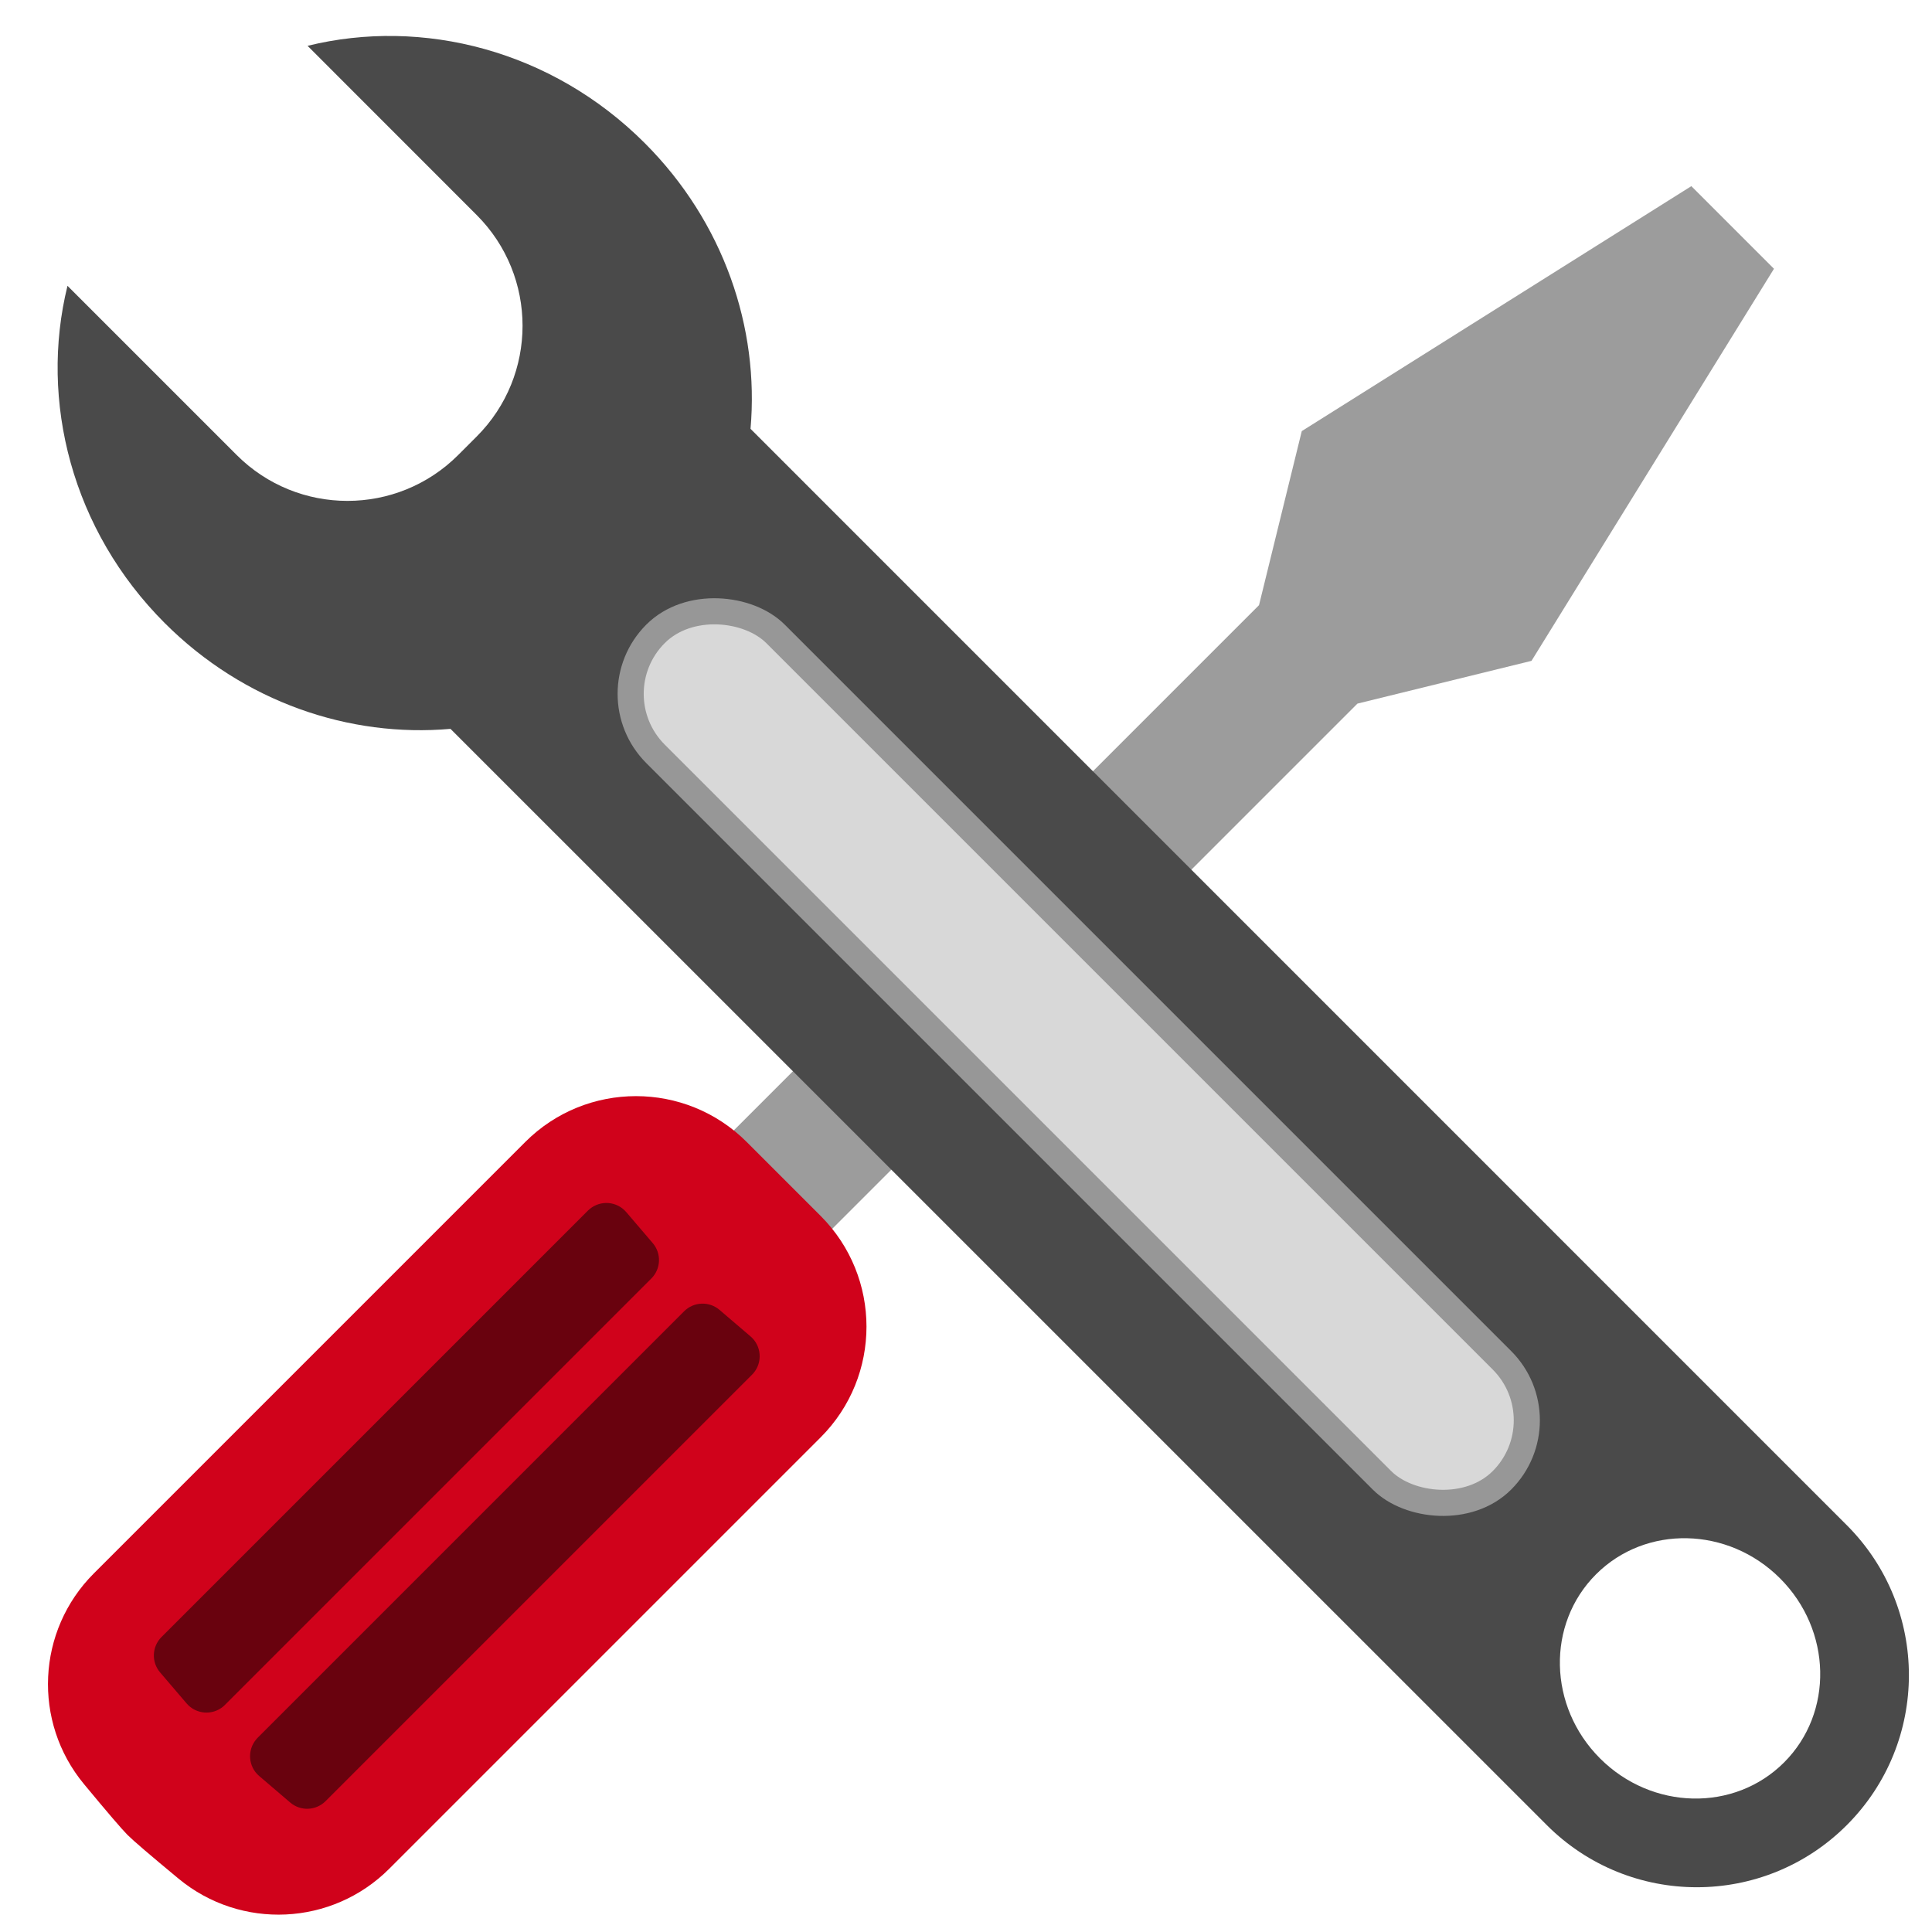 <?xml version="1.0" encoding="UTF-8"?>
<svg width="37px" height="37px" viewBox="0 0 37 37" version="1.1" xmlns="http://www.w3.org/2000/svg" xmlns:xlink="http://www.w3.org/1999/xlink">
    <!-- Generator: Sketch 58 (84663) - https://sketch.com -->
    <title>Group 25</title>
    <desc>Created with Sketch.</desc>
    <g id="Page-1" stroke="none" stroke-width="1" fill="none" fill-rule="evenodd">
        <g id="Artboard" transform="translate(-47, -244)">
            <g id="Group-25" transform="translate(33, 231)">
                <rect id="Rectangle" x="14" y="14" width="38" height="38"></rect>
                <g id="Group-14" transform="translate(32.5, 33) rotate(-45) translate(-32.5, -33) translate(10, 10)">
                    <g id="Group-13" transform="translate(0.439, 18.354)">
                        <polygon id="Rectangle" fill="#9C9C9C" points="16.923 2.667 31.976 2.667 34.912 0.889 43.505 2.847 43.505 5.085 34.912 7.111 31.976 5.333 16.923 5.333"></polygon>
                        <g id="Group-12">
                            <path d="M3.086,0 L14.769,0 C16.426,1.167223e-15 17.769,1.343 17.769,3 L17.769,5 C17.769,6.657 16.426,8 14.769,8 L3.086,8 C1.538,8 0.244,6.822 0.099,5.281 C0.033,4.579 0,4.152 0,4 C0,3.848 0.033,3.421 0.099,2.719 C0.244,1.178 1.538,2.84359061e-16 3.086,0 Z" id="Rectangle" fill="#D0021B"></path>
                            <path d="M3.079,4.444 L14.629,4.444 C14.89,4.444 15.107,4.645 15.127,4.905 L15.188,5.683 C15.21,5.958 15.004,6.199 14.729,6.221 C14.716,6.222 14.703,6.222 14.69,6.222 L3.14,6.222 C2.879,6.222 2.662,6.022 2.642,5.761 L2.581,4.984 C2.559,4.708 2.765,4.468 3.04,4.446 C3.053,4.445 3.066,4.444 3.079,4.444 Z" id="Rectangle" fill="#69020E"></path>
                            <path d="M3.079,1.778 L14.629,1.778 C14.89,1.778 15.107,1.978 15.127,2.239 L15.188,3.016 C15.21,3.292 15.004,3.532 14.729,3.554 C14.716,3.555 14.703,3.556 14.69,3.556 L3.14,3.556 C2.879,3.556 2.662,3.355 2.642,3.095 L2.581,2.317 C2.559,2.042 2.765,1.801 3.04,1.779 C3.053,1.778 3.066,1.778 3.079,1.778 Z" id="Rectangle" fill="#69020E" transform="translate(8.885, 2.667) scale(1, -1) translate(-8.885, -2.667) "></path>
                        </g>
                    </g>
                    <g id="Group-11" transform="translate(17.354, 0.561)">
                        <path d="M13,5.884 C13,8.028 12.049,9.941 10.563,11.186 L10.562,40.878 C10.562,43.121 8.744,44.94 6.5,44.94 C4.256,44.94 2.438,43.121 2.438,40.878 L2.437,11.186 C0.951,9.941 -5.68434189e-14,8.028 -5.68434189e-14,5.884 C-5.68434189e-14,3.37 1.307,1.175 3.25,0 L3.25,4.582 C3.25,6.239 4.593,7.582 6.25,7.582 L6.25,7.582 L6.75,7.582 C8.407,7.582 9.75,6.239 9.75,4.582 L9.75,4.582 L9.751,0.001 C11.693,1.175 13,3.37 13,5.884 Z M6.5,38.148 C5.154,38.148 4.062,39.288 4.062,40.695 C4.062,42.102 5.154,43.242 6.5,43.242 C7.846,43.242 8.938,42.102 8.938,40.695 C8.938,39.288 7.846,38.148 6.5,38.148 Z" id="Combined-Shape" fill="#4A4A4A"></path>
                        <rect id="Rectangle" stroke="#979797" stroke-width="0.5" fill="#D8D8D8" x="4.875" y="12.676" width="3.25" height="22.925" rx="1.625"></rect>
                    </g>
                </g>
            </g>
        </g>
    </g>
</svg>